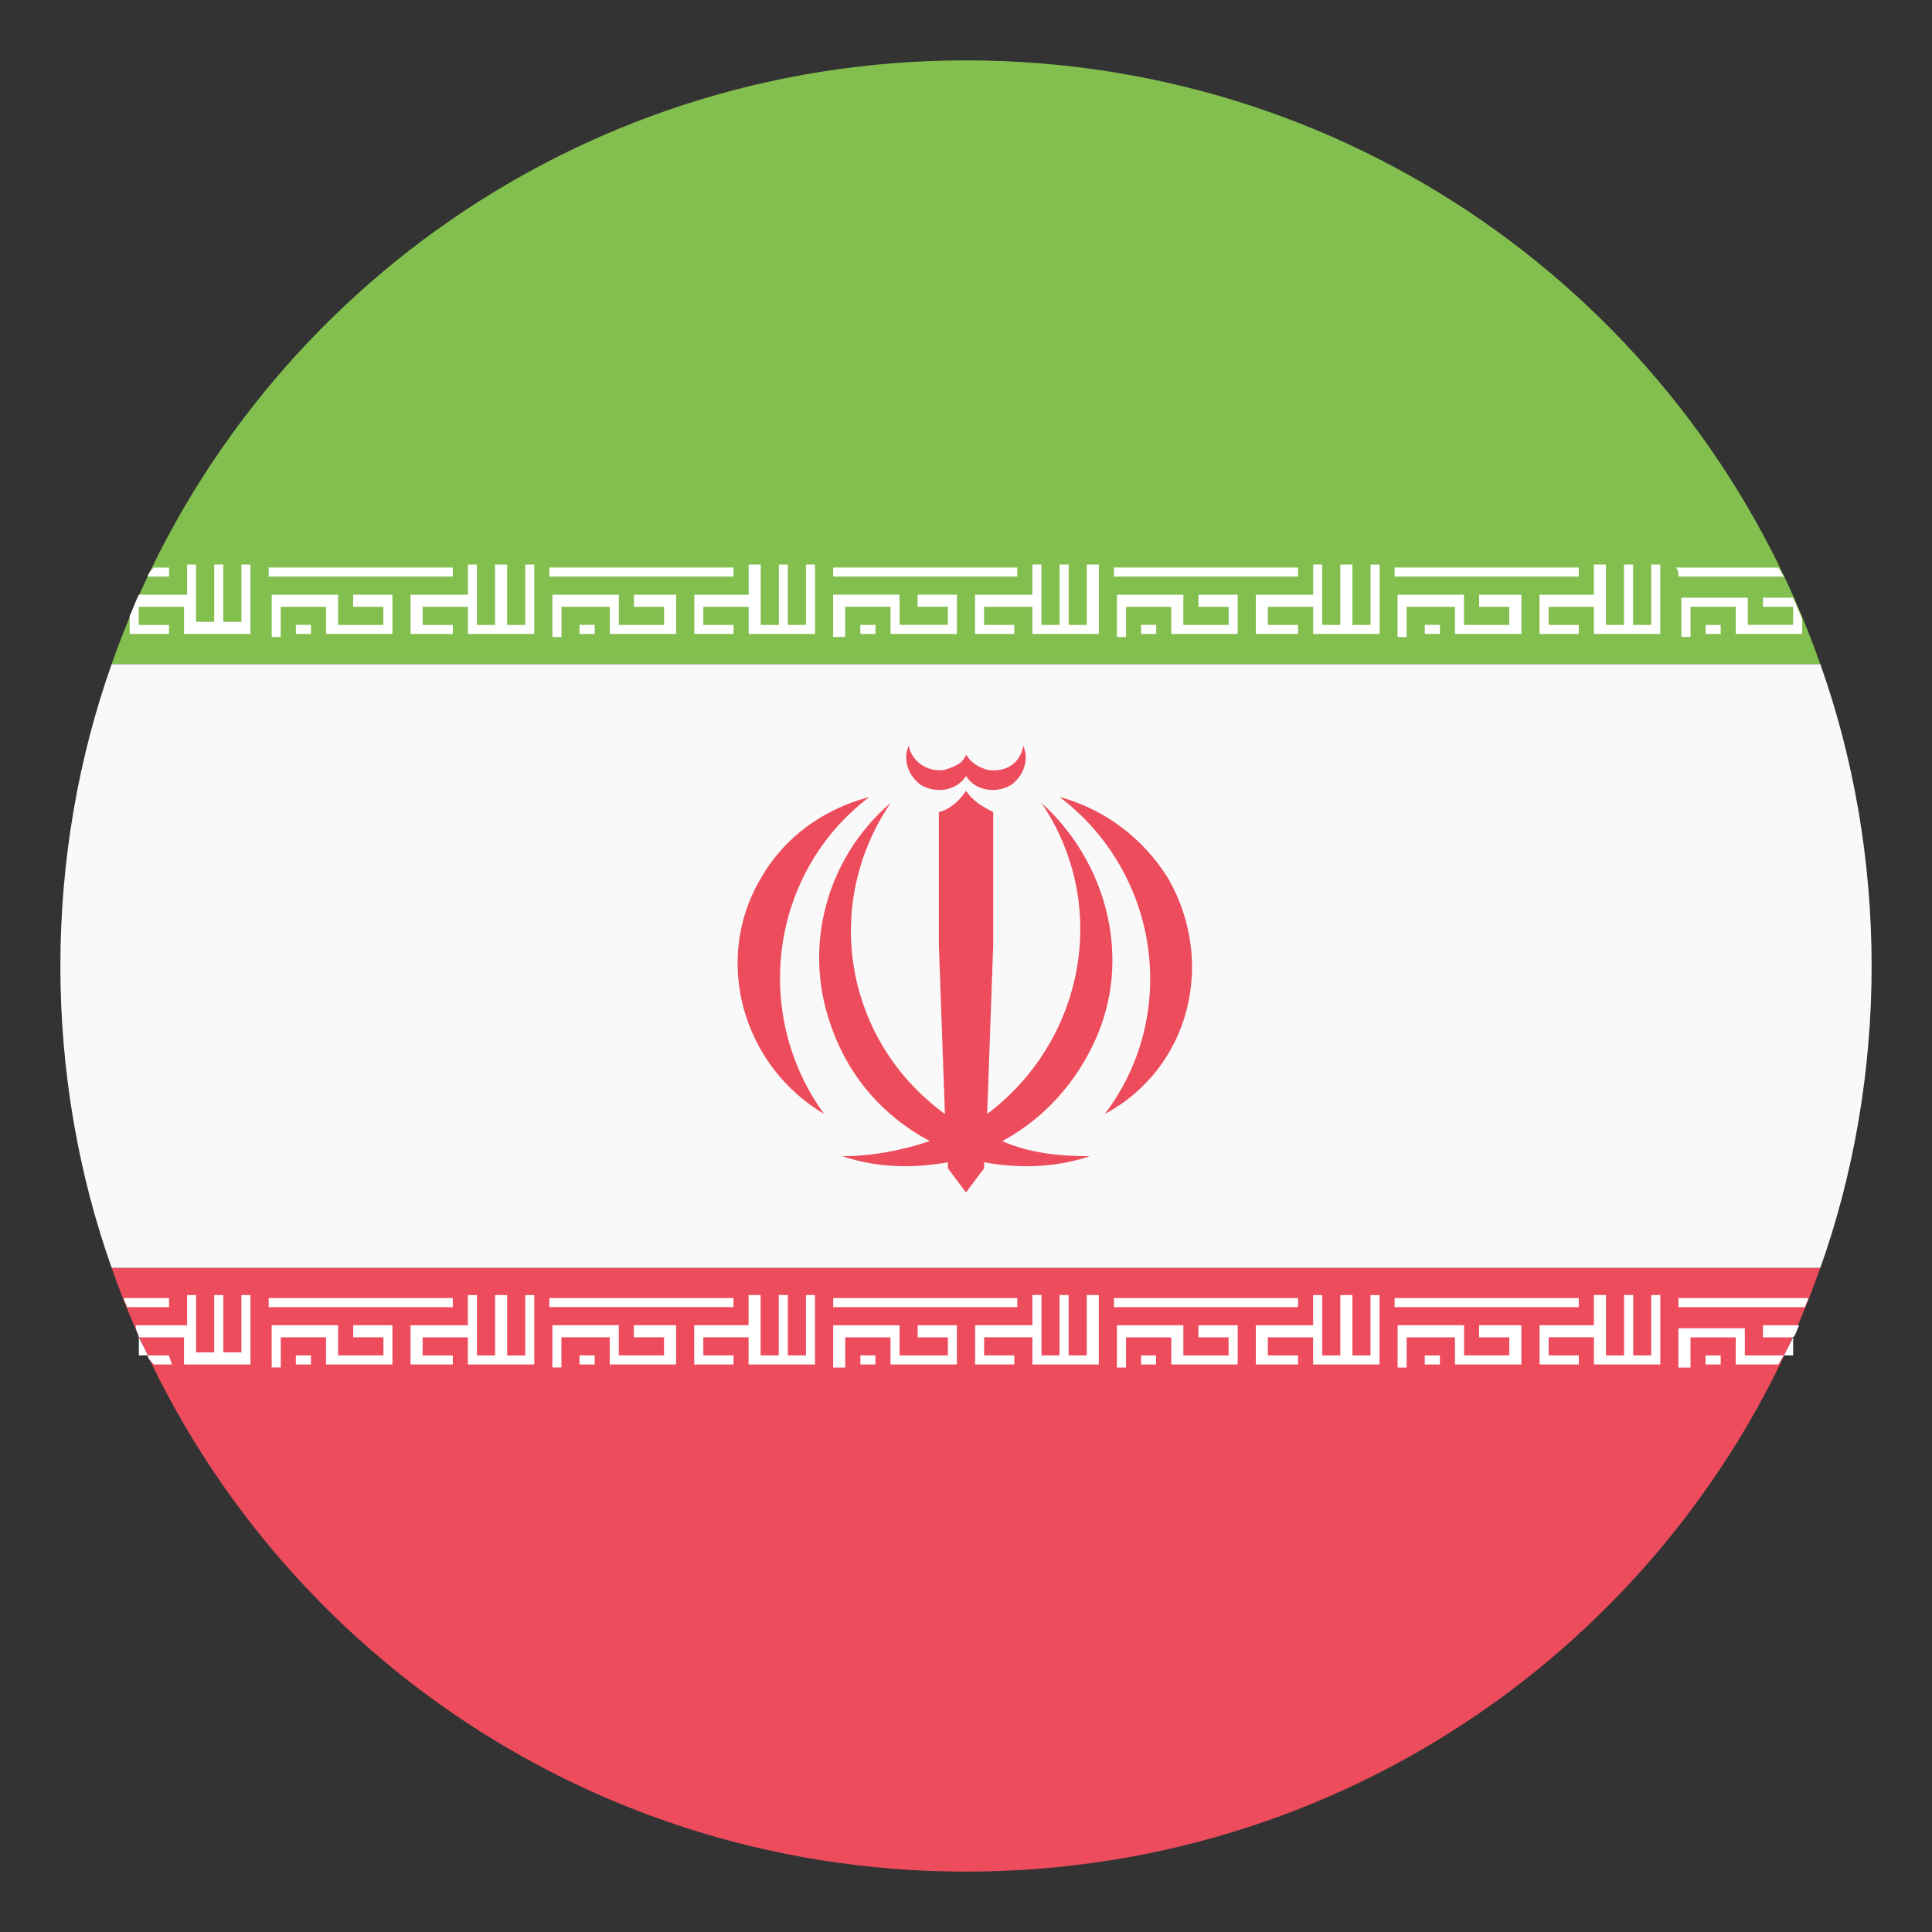 <svg width="24" height="24" viewBox="0 0 24 24" fill="none" xmlns="http://www.w3.org/2000/svg">
<rect x="0" y="0" width="24" height="24" fill="#333333" stroke="none"/>
<g clip-path="url(#clip0_540_75)">
<path d="M11.999 0.75C7.087 0.75 2.924 3.862 1.387 8.25H22.612C21.074 3.862 16.912 0.75 11.999 0.75Z" fill="#83BF4F"/>
<path d="M11.999 23.25C16.912 23.25 21.074 20.137 22.612 15.75H1.387C2.924 20.137 7.087 23.25 11.999 23.25Z" fill="#ED4C5C"/>
<path d="M1.387 8.25C0.975 9.412 0.75 10.688 0.75 12C0.75 13.312 0.975 14.588 1.387 15.75H22.613C23.025 14.588 23.25 13.312 23.25 12C23.25 10.688 23.025 9.412 22.613 8.25H1.387Z" fill="#F9F9F9"/>
<path d="M22.275 16.612L22.162 16.837H22.275V16.612ZM1.837 16.837L1.725 16.612V16.837H1.837ZM2.1 7.05H1.912C1.875 7.087 1.837 7.125 1.837 7.162H2.1V7.05Z" fill="white"/>
<path d="M2.099 7.875V7.763H1.724V7.538H2.286V7.875H3.111V7.013H2.999V7.725H2.774V7.013H2.661V7.725H2.436V7.013H2.324V7.388H1.724C1.686 7.463 1.649 7.575 1.611 7.65V7.875H2.099ZM2.099 16.838H1.836C1.836 16.875 1.874 16.913 1.911 16.95H2.136L2.099 16.838ZM1.724 16.613H2.286V16.95H3.111V16.088H2.999V16.8H2.774V16.088H2.661V16.8H2.436V16.088H2.324V16.463H1.686C1.686 16.538 1.724 16.575 1.724 16.613Z" fill="white"/>
<path d="M2.1 16.125H1.537C1.537 16.163 1.575 16.2 1.575 16.238H2.1V16.125ZM5.1 7.875H5.625V7.763H5.25V7.538H5.812V7.875H6.637V7.013H6.525V7.763H6.3V7.013H6.15V7.763H5.925V7.013H5.812V7.388H5.1V7.875ZM4.875 7.875V7.388H4.387V7.538H4.762V7.763H4.2V7.388H3.375V7.913H3.487V7.538H4.05V7.875H4.875Z" fill="white"/>
<path d="M3.675 7.762H3.863V7.875H3.675V7.762ZM3.338 7.05H5.625V7.162H3.338V7.05ZM4.388 16.612H4.763V16.837H4.2V16.462H3.375V16.987H3.488V16.612H4.05V16.95H4.875V16.462H4.388V16.612Z" fill="white"/>
<path d="M3.675 16.837H3.863V16.95H3.675V16.837ZM3.338 16.125H5.625V16.238H3.338V16.125Z" fill="white"/>
<path d="M6.525 16.838H6.3V16.088H6.15V16.838H5.925V16.088H5.812V16.463H5.1V16.95H5.625V16.838H5.25V16.613H5.812V16.95H6.637V16.088H6.525V16.838ZM8.625 7.875H9.112V7.763H8.737V7.538H9.3V7.875H10.125V7.013H10.012V7.763H9.787V7.013H9.675V7.763H9.45V7.013H9.3V7.388H8.625V7.875ZM8.4 7.875V7.388H7.875V7.538H8.25V7.763H7.687V7.388H6.862V7.913H6.975V7.538H7.575V7.875H8.4Z" fill="white"/>
<path d="M6.824 7.05H9.112V7.162H6.824V7.05ZM7.199 7.762H7.387V7.875H7.199V7.762ZM10.012 16.837H9.787V16.087H9.674V16.837H9.449V16.087H9.299V16.462H8.624V16.95H9.112V16.837H8.737V16.612H9.299V16.95H10.124V16.087H10.012V16.837ZM7.199 16.837H7.387V16.95H7.199V16.837Z" fill="white"/>
<path d="M6.824 16.125H9.112V16.237H6.824V16.125ZM7.874 16.612H8.249V16.837H7.687V16.462H6.862V16.987H6.974V16.612H7.574V16.95H8.399V16.462H7.874V16.612ZM11.887 7.875V7.387H11.399V7.537H11.774V7.762H11.174V7.387H10.349V7.912H10.499V7.537H11.062V7.875H11.887ZM10.349 7.05H12.637V7.162H10.349V7.05Z" fill="white"/>
<path d="M10.687 7.763H10.875V7.875H10.687V7.763ZM12.112 7.875H12.6V7.763H12.225V7.538H12.825V7.875H13.65V7.013H13.5V7.763H13.275V7.013H13.162V7.763H12.937V7.013H12.825V7.388H12.112V7.875ZM10.35 16.125H12.637V16.238H10.35V16.125ZM11.4 16.613H11.775V16.838H11.175V16.463H10.35V16.988H10.5V16.613H11.062V16.95H11.887V16.463H11.4V16.613Z" fill="white"/>
<path d="M10.688 16.837H10.875V16.95H10.688V16.837ZM13.5 16.837H13.275V16.087H13.162V16.837H12.938V16.087H12.825V16.462H12.113V16.95H12.6V16.837H12.225V16.612H12.825V16.95H13.65V16.087H13.5V16.837ZM14.175 7.762H14.363V7.875H14.175V7.762ZM13.838 7.05H16.125V7.162H13.838V7.05Z" fill="white"/>
<path d="M15.6 7.875H16.125V7.763H15.75V7.538H16.313V7.875H17.138V7.013H17.025V7.763H16.8V7.013H16.65V7.763H16.425V7.013H16.313V7.388H15.6V7.875ZM15.375 7.875V7.388H14.888V7.538H15.263V7.763H14.7V7.388H13.875V7.913H13.988V7.538H14.55V7.875H15.375ZM13.838 16.125H16.125V16.238H13.838V16.125Z" fill="white"/>
<path d="M17.025 16.838H16.8V16.088H16.65V16.838H16.425V16.088H16.312V16.463H15.6V16.95H16.125V16.838H15.75V16.613H16.312V16.95H17.137V16.088H17.025V16.838ZM14.887 16.613H15.262V16.838H14.7V16.463H13.875V16.988H13.988V16.613H14.55V16.95H15.375V16.463H14.887V16.613Z" fill="white"/>
<path d="M14.174 16.838H14.361V16.95H14.174V16.838ZM18.899 7.875V7.388H18.374V7.538H18.749V7.763H18.186V7.388H17.361V7.913H17.474V7.538H18.074V7.875H18.899Z" fill="white"/>
<path d="M17.699 7.762H17.887V7.875H17.699V7.762ZM17.324 7.05H19.612V7.162H17.324V7.05Z" fill="white"/>
<path d="M19.124 7.875H19.612V7.763H19.237V7.538H19.799V7.875H20.624V7.013H20.512V7.763H20.287V7.013H20.174V7.763H19.949V7.013H19.799V7.388H19.124V7.875ZM17.699 16.838H17.887V16.95H17.699V16.838Z" fill="white"/>
<path d="M18.374 16.613H18.749V16.837H18.187V16.462H17.362V16.988H17.474V16.613H18.074V16.95H18.899V16.462H18.374V16.613ZM17.324 16.125H19.612V16.238H17.324V16.125Z" fill="white"/>
<path d="M20.512 16.837H20.288V16.087H20.175V16.837H19.95V16.087H19.8V16.462H19.125V16.95H19.613V16.837H19.238V16.612H19.8V16.95H20.625V16.087H20.512V16.837ZM20.85 7.162H22.163C22.125 7.125 22.125 7.087 22.087 7.05H20.812C20.85 7.05 20.85 7.162 20.85 7.162ZM21.9 7.537H22.275V7.762H21.712V7.425H20.887V7.912H21V7.537H21.562V7.875H22.387V7.687C22.35 7.612 22.312 7.5 22.275 7.425H21.9V7.537Z" fill="white"/>
<path d="M21.187 7.763H21.375V7.875H21.187V7.763ZM21.187 16.838H21.375V16.95H21.187V16.838ZM20.85 16.125V16.238H22.425C22.425 16.2 22.462 16.163 22.462 16.125H20.85ZM21.9 16.613H22.275C22.312 16.575 22.312 16.538 22.35 16.463H21.9V16.613Z" fill="white"/>
<path d="M21.675 16.837V16.5H20.85V16.988H21V16.613H21.562V16.95H22.087C22.125 16.913 22.125 16.875 22.162 16.837H21.675Z" fill="white"/>
<path d="M13.688 12.713C14.025 11.738 13.688 10.65 12.938 9.975C13.8 11.25 13.463 12.938 12.263 13.838L12.338 11.738V10.088C12.188 10.013 12.075 9.938 12 9.825C11.925 9.938 11.813 10.05 11.663 10.088V11.738L11.738 13.838C10.5 12.938 10.2 11.25 11.063 9.975C10.275 10.65 9.975 11.738 10.313 12.713C10.538 13.388 10.988 13.875 11.55 14.175C11.213 14.288 10.838 14.363 10.463 14.363C10.913 14.513 11.363 14.513 11.775 14.438V14.513L12 14.813L12.225 14.513V14.438C12.638 14.513 13.088 14.513 13.538 14.363C13.163 14.363 12.788 14.325 12.45 14.175C13.013 13.875 13.463 13.35 13.688 12.713Z" fill="#ED4C5C"/>
<path d="M14.512 10.913C14.212 10.425 13.725 10.05 13.162 9.9C14.4 10.838 14.662 12.6 13.725 13.838C14.775 13.275 15.112 11.963 14.512 10.913ZM10.8 9.9C10.237 10.05 9.75 10.388 9.45 10.913C8.85 11.925 9.225 13.238 10.237 13.838C9.337 12.6 9.562 10.838 10.8 9.9ZM11.437 9.75C11.625 9.863 11.887 9.825 12 9.638C12.112 9.825 12.375 9.863 12.562 9.75C12.712 9.638 12.787 9.45 12.712 9.263C12.675 9.488 12.487 9.6 12.262 9.563C12.15 9.525 12.075 9.488 12 9.375C11.962 9.488 11.85 9.525 11.737 9.563C11.512 9.6 11.325 9.45 11.287 9.263C11.212 9.45 11.287 9.638 11.437 9.75Z" fill="#ED4C5C"/>
</g>
<defs>
<clipPath id="clip0_540_75">
<rect width="24" height="24" fill="white"/>
</clipPath>
</defs>
</svg>
